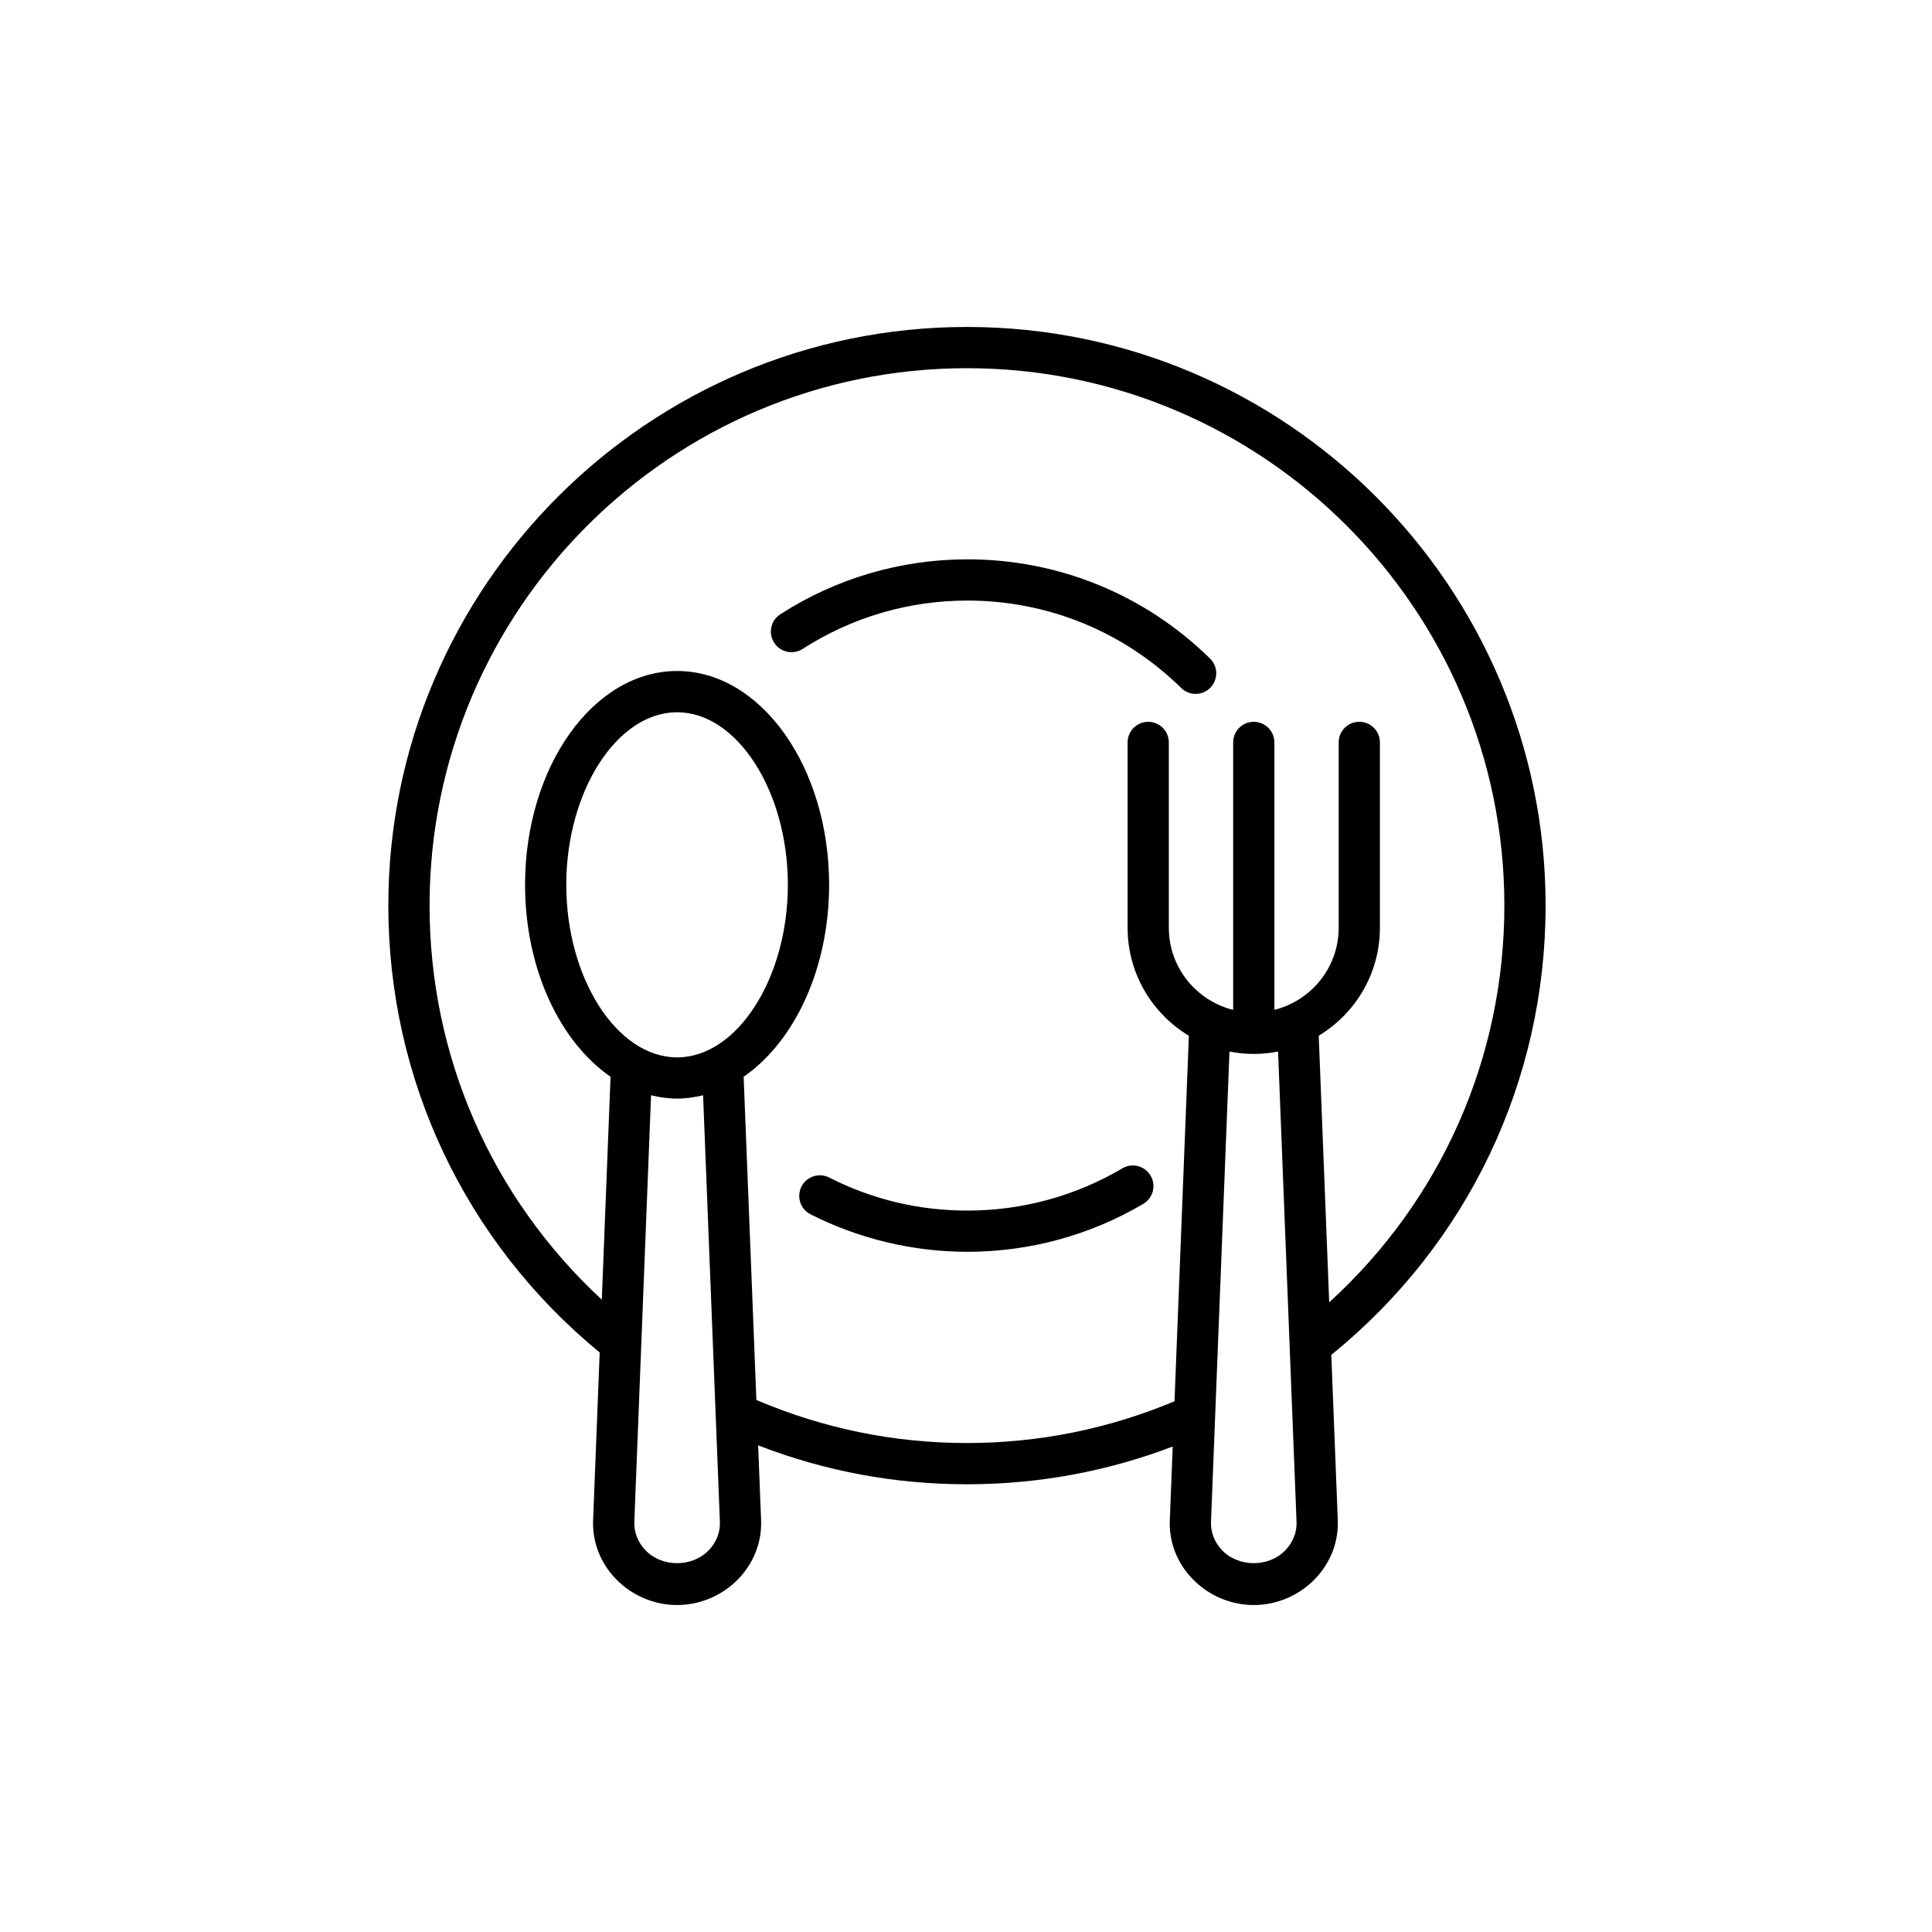 <svg width="140" height="140" viewBox="0 0 140 140" fill="none" xmlns="http://www.w3.org/2000/svg">
<path d="M112 65.622C112 42.503 93.189 23.693 70.069 23.693C46.948 23.693 28.14 42.503 28.14 65.622C28.14 78.25 33.719 90.003 43.456 98.008L42.979 110.161C42.919 111.739 43.503 113.249 44.625 114.414C45.783 115.617 47.401 116.307 49.063 116.307C50.729 116.307 52.349 115.617 53.509 114.411C54.629 113.246 55.213 111.736 55.152 110.158L54.938 104.736C59.76 106.606 64.837 107.556 70.069 107.556C75.215 107.556 80.219 106.635 84.979 104.821L84.769 110.157C84.704 111.733 85.285 113.241 86.406 114.407C87.565 115.615 89.186 116.307 90.853 116.307C92.517 116.307 94.136 115.617 95.295 114.411C96.417 113.246 97.001 111.736 96.941 110.158L96.471 98.18C106.342 90.169 112 78.353 112 65.622ZM49.063 76.622C44.71 76.622 41.034 70.895 41.034 64.115C41.034 57.337 44.71 51.612 49.063 51.612C53.416 51.612 57.092 57.337 57.092 64.115C57.092 70.893 53.416 76.622 49.063 76.622ZM51.355 112.341C50.161 113.582 47.974 113.587 46.778 112.342C46.225 111.769 45.937 111.034 45.965 110.276L47.178 79.366C47.792 79.515 48.419 79.609 49.063 79.609C49.707 79.609 50.334 79.515 50.948 79.366L52.166 110.276C52.196 111.034 51.907 111.767 51.355 112.341ZM93.141 112.339C91.943 113.587 89.756 113.584 88.56 112.338C88.009 111.764 87.722 111.032 87.753 110.276L89.093 76.199C89.662 76.311 90.249 76.372 90.851 76.372C91.455 76.372 92.043 76.31 92.614 76.198L93.952 110.273C93.984 111.032 93.694 111.766 93.141 112.339ZM96.319 94.372L95.56 75.052C98.211 73.449 99.993 70.548 99.993 67.231V53.797C99.993 52.972 99.324 52.303 98.499 52.303C97.675 52.303 97.006 52.972 97.006 53.797V67.231C97.006 70.106 95.016 72.508 92.347 73.179V53.799C92.347 52.974 91.677 52.305 90.853 52.305C90.028 52.305 89.359 52.974 89.359 53.799V73.182C86.688 72.51 84.698 70.108 84.698 67.232V53.799C84.698 52.974 84.029 52.305 83.205 52.305C82.38 52.305 81.711 52.974 81.711 53.799V67.232C81.711 70.551 83.496 73.455 86.15 75.056L85.109 101.542C80.332 103.542 75.28 104.567 70.07 104.567C64.77 104.567 59.645 103.51 54.81 101.447L53.887 78.025C57.548 75.503 60.081 70.222 60.081 64.113C60.081 55.572 55.138 48.623 49.065 48.623C42.991 48.623 38.048 55.572 38.048 64.113C38.048 70.222 40.582 75.503 44.243 78.025L43.609 94.177C35.648 86.814 31.128 76.574 31.128 65.622C31.128 44.15 48.597 26.681 70.069 26.681C91.543 26.681 109.012 44.15 109.012 65.622C109.012 76.68 104.415 86.993 96.319 94.372Z" fill="black"/>
<path d="M70.103 40.531C65.276 40.531 60.589 41.907 56.545 44.512C55.852 44.959 55.652 45.883 56.099 46.576C56.545 47.269 57.47 47.469 58.163 47.023C61.723 44.73 65.85 43.519 70.103 43.519C75.931 43.519 81.432 45.768 85.593 49.853C85.885 50.139 86.262 50.282 86.64 50.282C87.027 50.282 87.414 50.133 87.705 49.836C88.284 49.247 88.275 48.301 87.686 47.723C82.963 43.085 76.719 40.531 70.103 40.531Z" fill="black"/>
<path d="M70.103 87.724C66.582 87.724 63.212 86.918 60.087 85.329C59.352 84.957 58.453 85.25 58.078 85.983C57.705 86.72 57.997 87.618 58.732 87.992C62.231 89.77 66.162 90.71 70.101 90.71C74.595 90.71 79.003 89.509 82.849 87.235C83.56 86.815 83.795 85.9 83.375 85.189C82.954 84.478 82.04 84.242 81.329 84.663C77.945 86.666 74.063 87.724 70.103 87.724Z" fill="black"/>
</svg>

